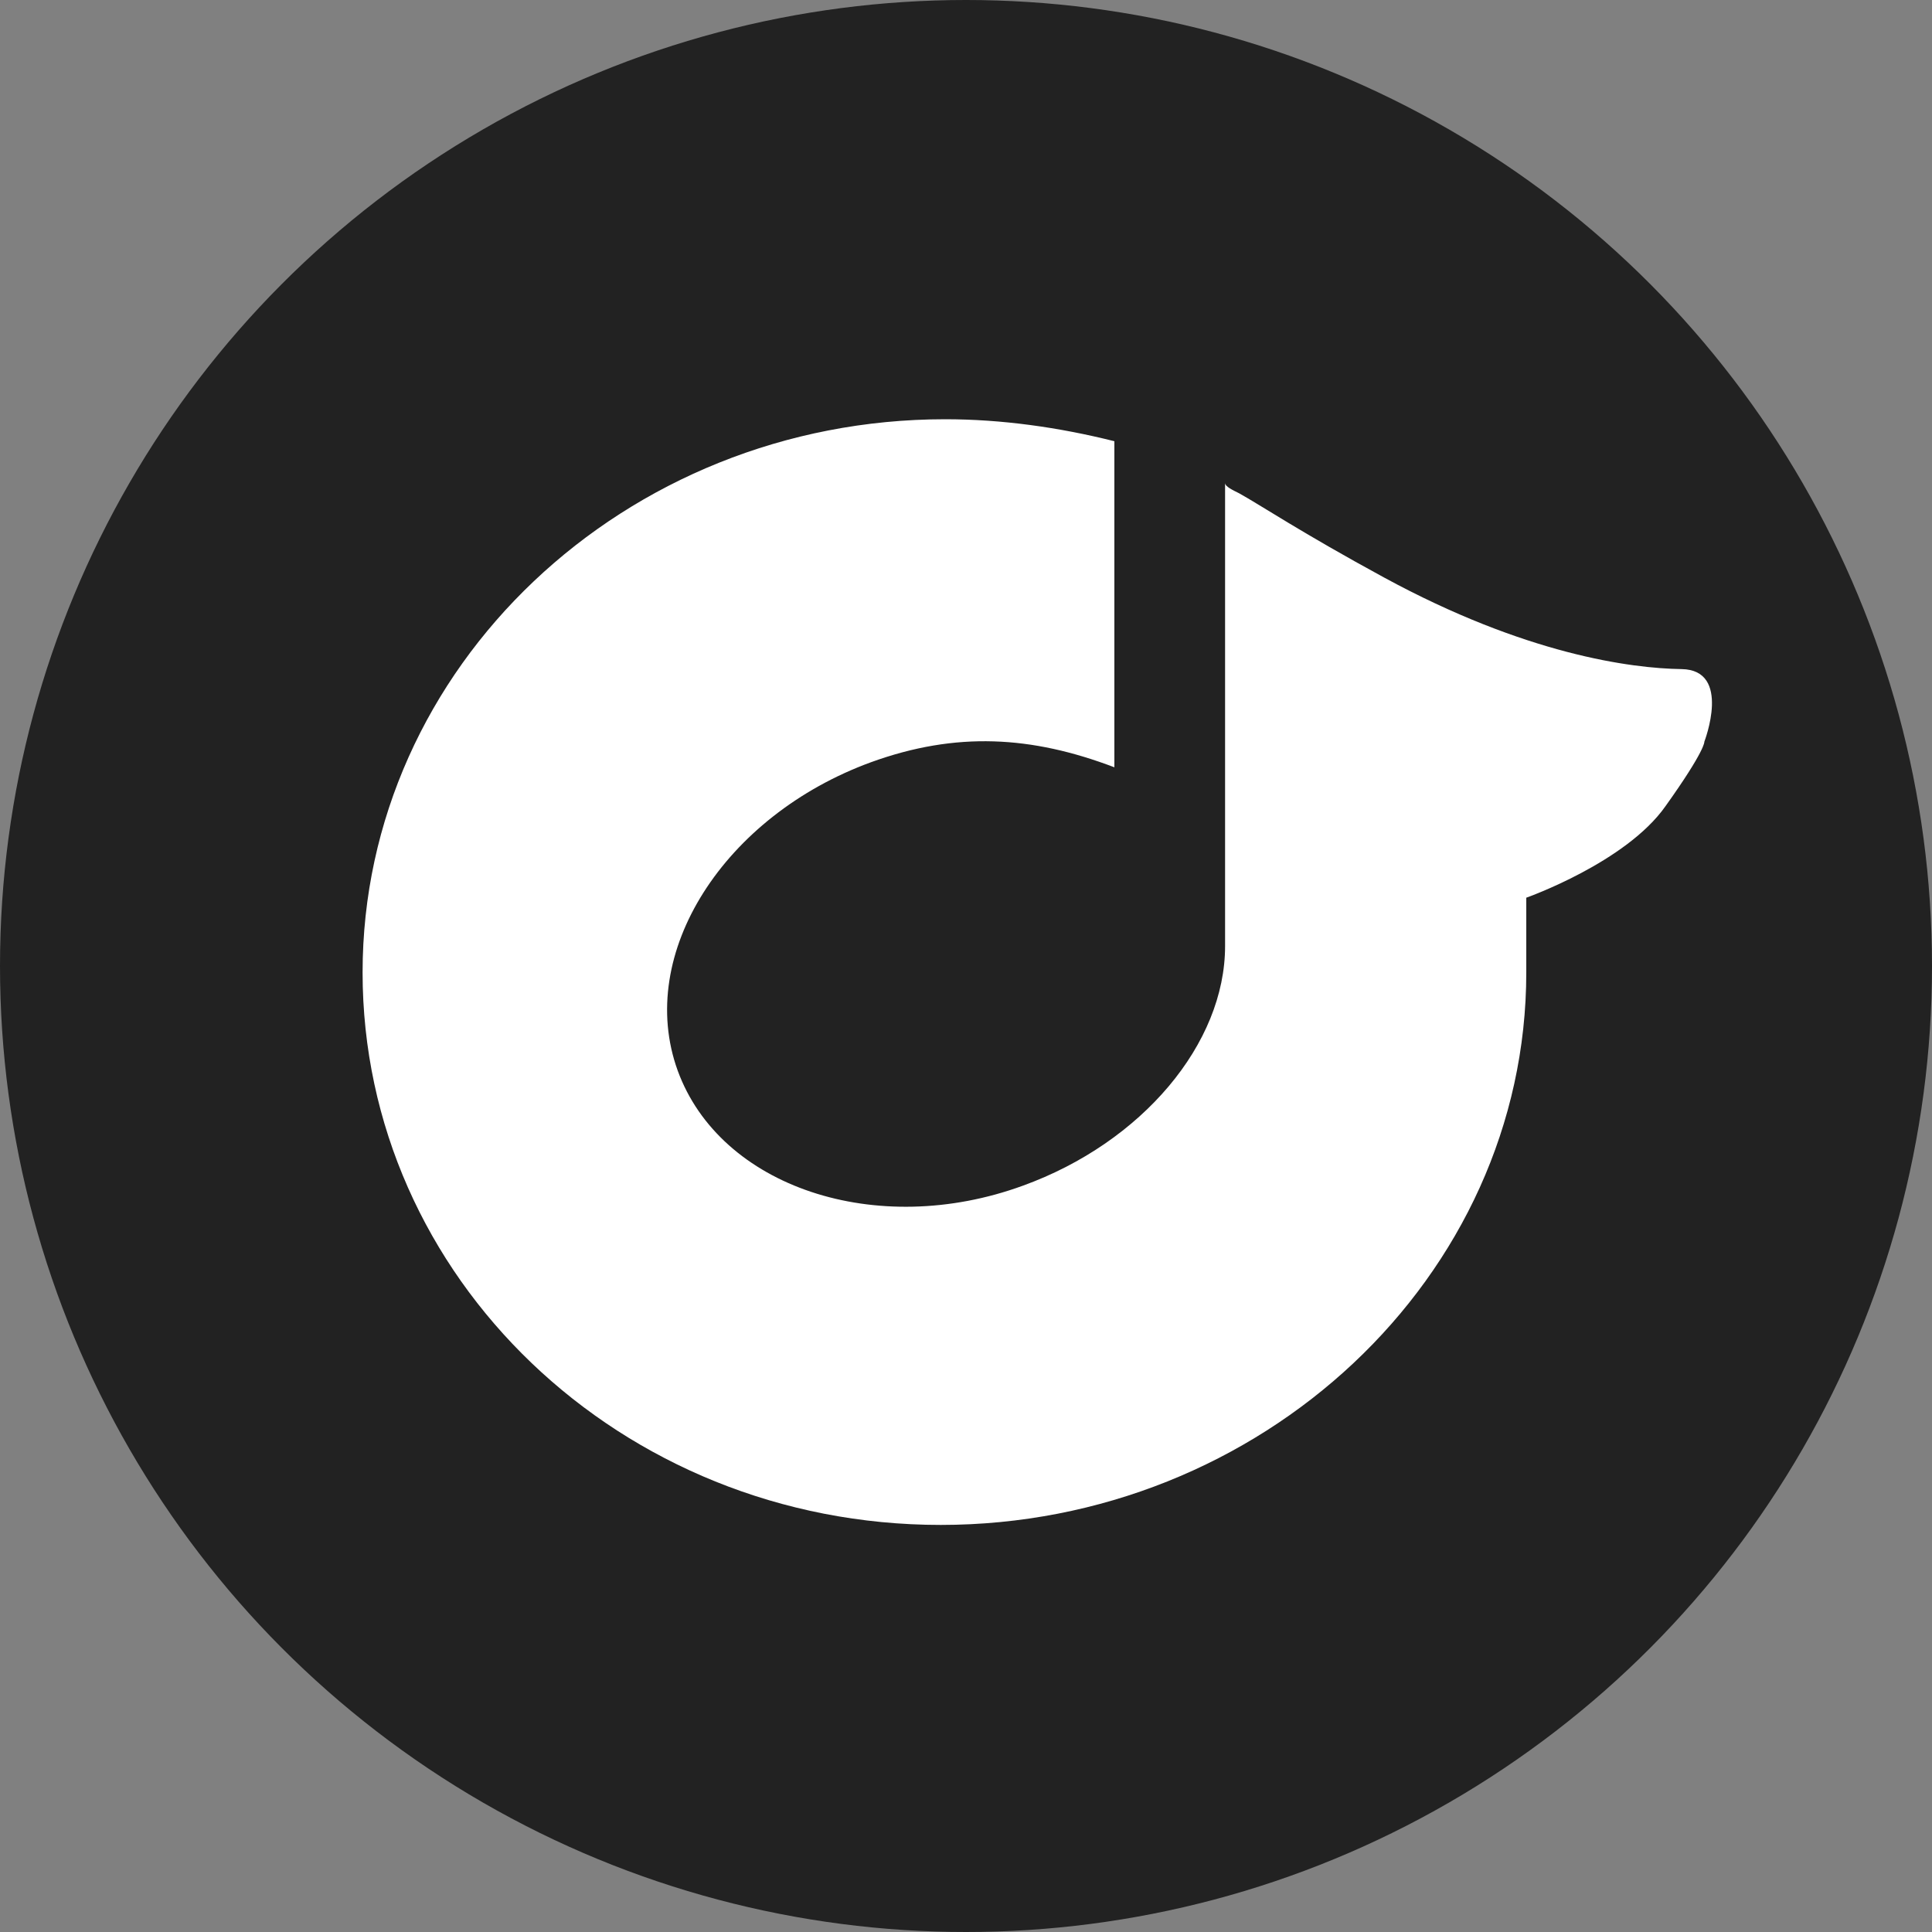 <?xml version="1.0" encoding="utf-8"?>
<!-- Generator: Adobe Illustrator 15.0.0, SVG Export Plug-In . SVG Version: 6.00 Build 0)  -->
<!DOCTYPE svg PUBLIC "-//W3C//DTD SVG 1.1//EN" "http://www.w3.org/Graphics/SVG/1.1/DTD/svg11.dtd">
<svg version="1.1" id="Layer_1" xmlns="http://www.w3.org/2000/svg" xmlns:xlink="http://www.w3.org/1999/xlink" x="0px" y="0px"
	 width="40px" height="40px" viewBox="0 0 40 40" enable-background="new 0 0 40 40" xml:space="preserve">
<rect x="0" y="0" width="40" height="40" fill="#808080" stroke="none"/>
<circle fill="#222222" cx="20" cy="20" r="20"/>
<path fill="#FFFFFF" d="M34.815,13.853c-1.047-0.015-3.23-0.304-6.159-1.896c-1.729-0.94-2.563-1.502-3.003-1.745
	c-0.122-0.061-0.289-0.137-0.289-0.212v9.588l0,0c0,2.018-1.714,4.065-4.188,4.961c-3.034,1.107-6.265,0.029-7.145-2.383
	c-0.88-2.427,0.971-5.279,4.005-6.386c1.76-0.638,3.322-0.546,5.036,0.106V9.135c-1.152-0.289-2.336-0.455-3.504-0.455
	c-6.629,0-12.061,5.127-12.061,11.454c0,6.312,5.34,11.438,11.97,11.438S31.6,26.445,31.6,20.134c0-0.531,0-1.047,0-1.548l0,0
	c0,0,2.063-0.728,2.883-1.896c0.834-1.168,0.804-1.335,0.804-1.335S35.862,13.868,34.815,13.853z"/>
</svg>
